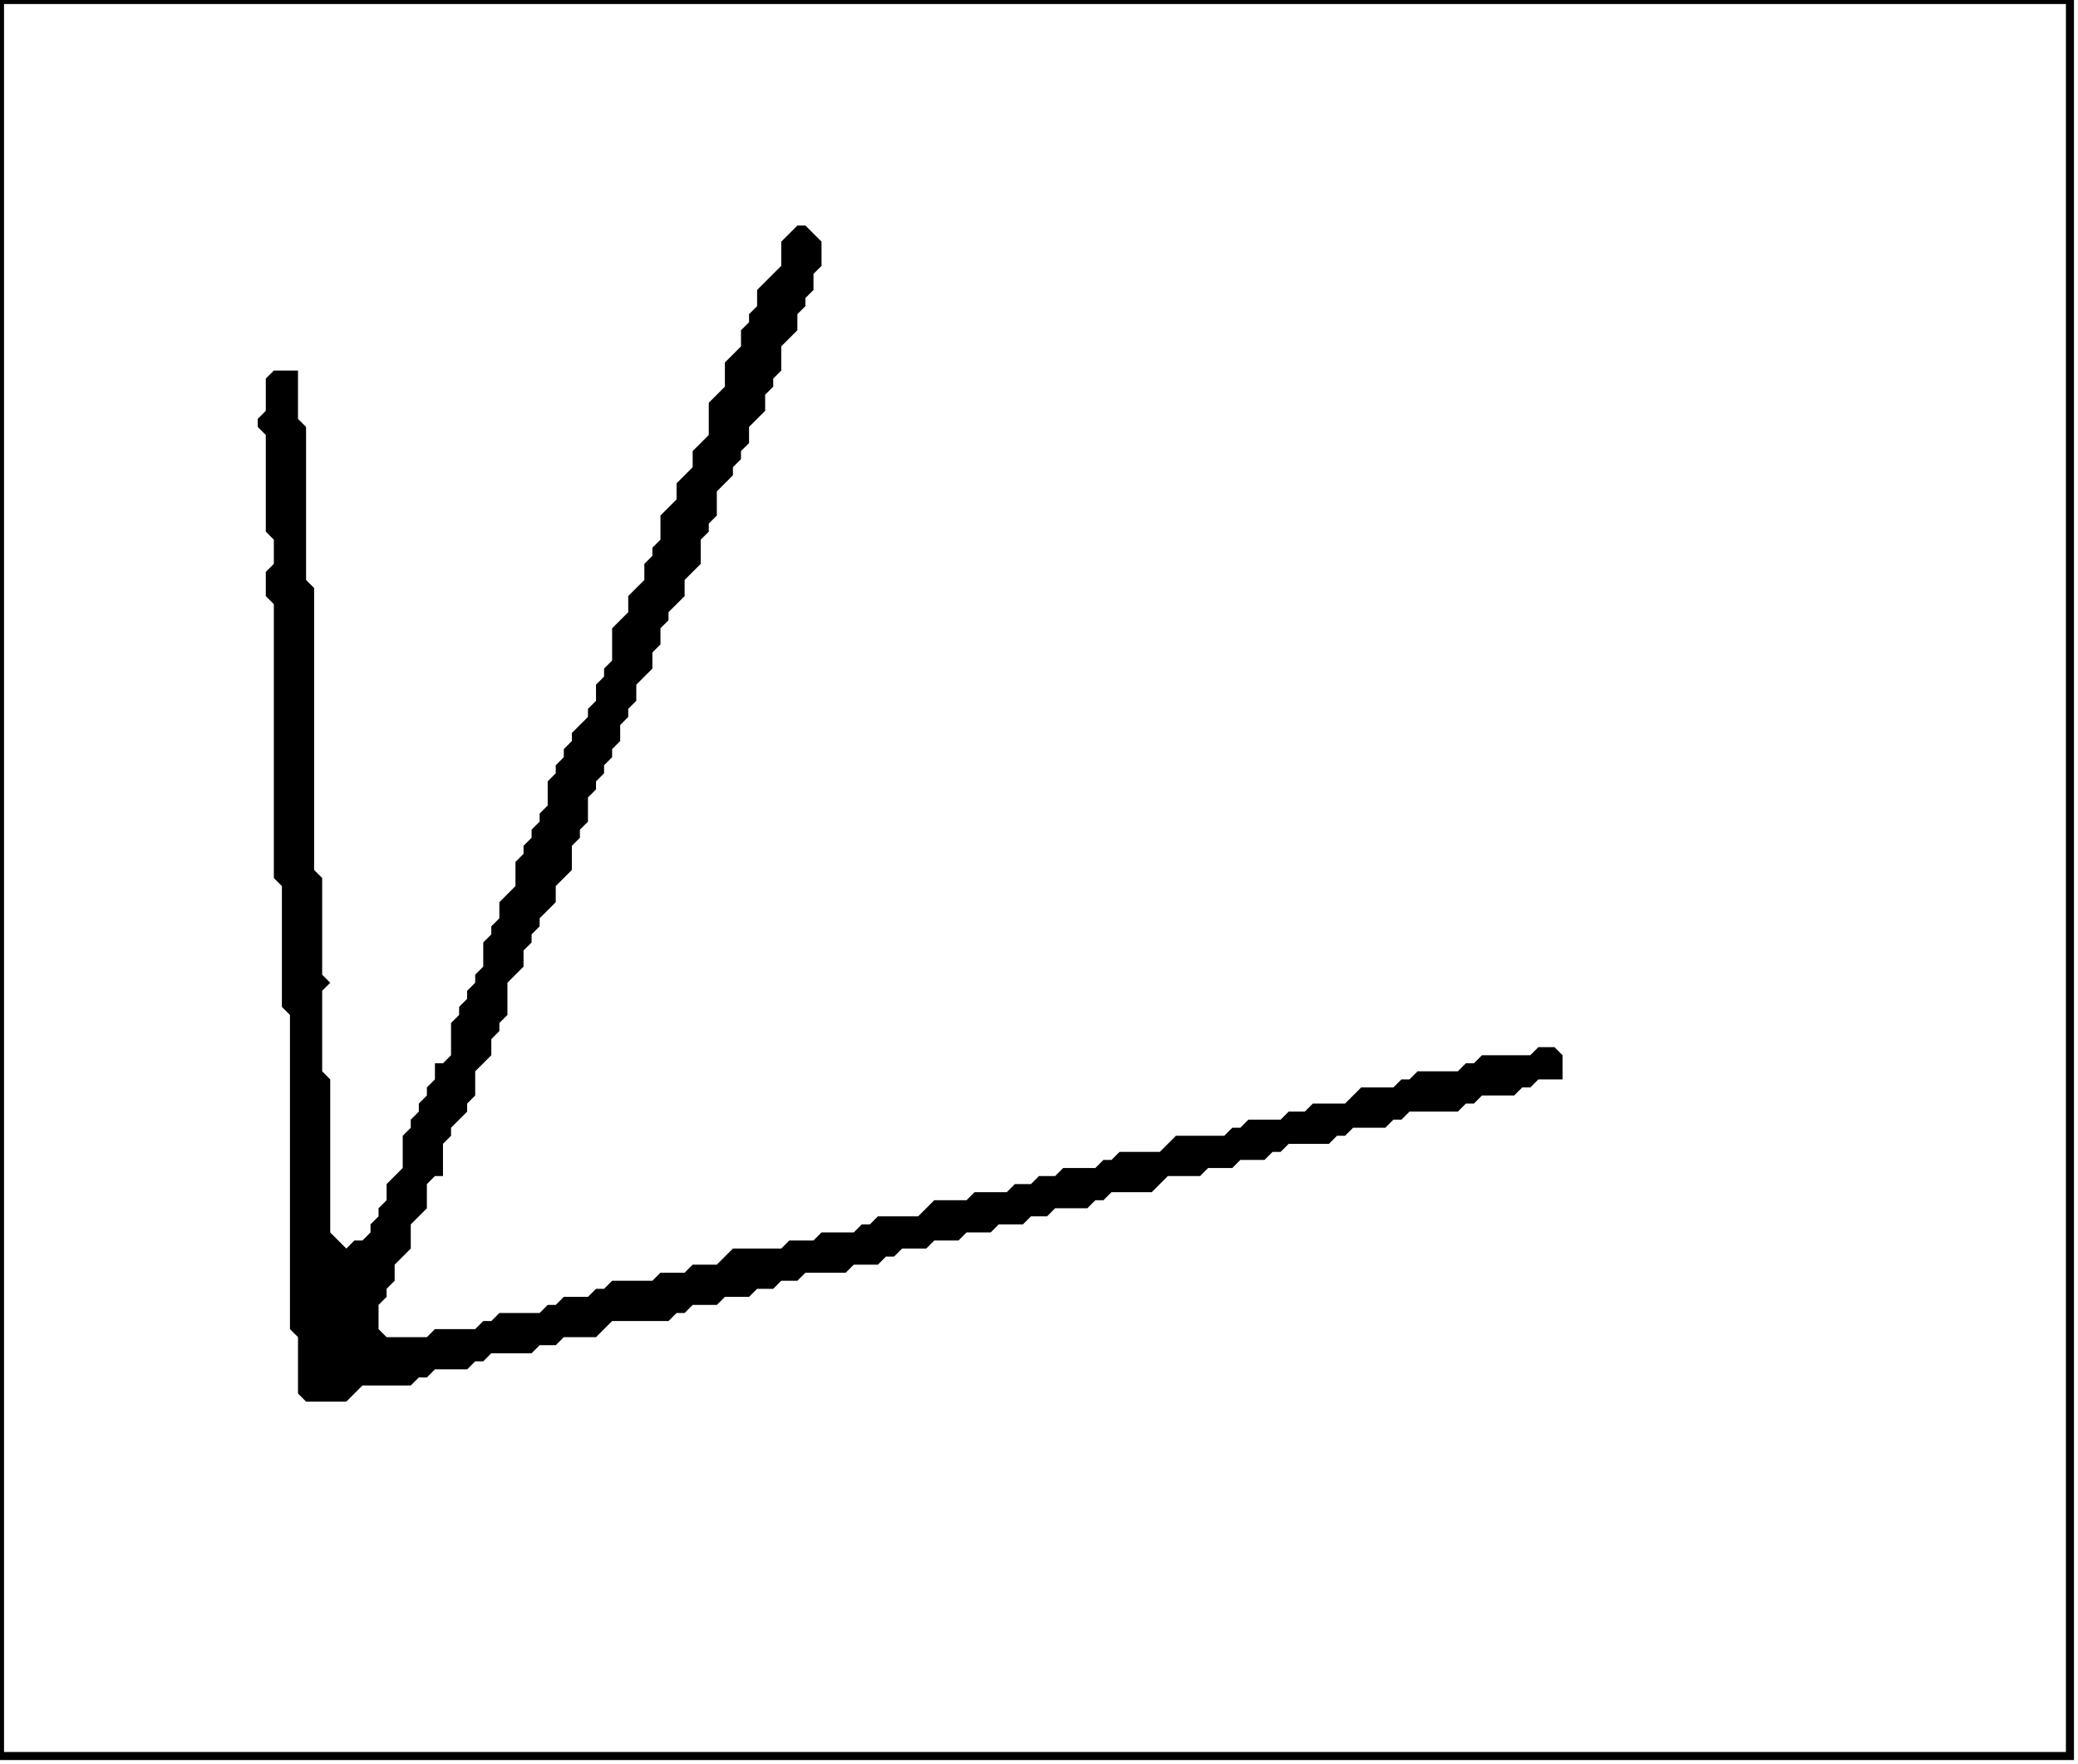 <?xml version='1.0' encoding='utf-8'?>
<svg width="258" height="219" xmlns="http://www.w3.org/2000/svg" viewBox="0 0 258 219"><rect width="258" height="219" fill="white" /><path d="M 99,28 L 97,30 L 97,33 L 94,36 L 94,38 L 93,39 L 93,40 L 92,41 L 92,43 L 90,45 L 90,48 L 88,50 L 88,54 L 86,56 L 86,58 L 84,60 L 84,62 L 82,64 L 82,67 L 81,68 L 81,69 L 80,70 L 80,72 L 78,74 L 78,76 L 76,78 L 76,82 L 75,83 L 75,84 L 74,85 L 74,87 L 73,88 L 73,89 L 71,91 L 71,92 L 70,93 L 70,94 L 69,95 L 69,96 L 68,97 L 68,100 L 67,101 L 67,102 L 66,103 L 66,104 L 65,105 L 65,106 L 64,107 L 64,110 L 62,112 L 62,114 L 61,115 L 61,116 L 60,117 L 60,120 L 59,121 L 59,122 L 58,123 L 58,124 L 57,125 L 57,126 L 56,127 L 56,131 L 55,132 L 54,132 L 54,134 L 53,135 L 53,136 L 52,137 L 52,138 L 51,139 L 51,140 L 50,141 L 50,145 L 48,147 L 48,149 L 47,150 L 47,151 L 46,152 L 46,153 L 45,154 L 44,154 L 43,155 L 41,153 L 41,134 L 40,133 L 40,123 L 41,122 L 40,121 L 40,109 L 39,108 L 39,73 L 38,72 L 38,53 L 37,52 L 37,46 L 34,46 L 33,47 L 33,51 L 32,52 L 32,53 L 33,54 L 33,66 L 34,67 L 34,70 L 33,71 L 33,74 L 34,75 L 34,109 L 35,110 L 35,125 L 36,126 L 36,165 L 37,166 L 37,173 L 38,174 L 43,174 L 45,172 L 51,172 L 52,171 L 53,171 L 54,170 L 58,170 L 59,169 L 60,169 L 61,168 L 66,168 L 67,167 L 69,167 L 70,166 L 74,166 L 76,164 L 83,164 L 84,163 L 85,163 L 86,162 L 89,162 L 90,161 L 93,161 L 94,160 L 96,160 L 97,159 L 99,159 L 100,158 L 105,158 L 106,157 L 109,157 L 110,156 L 111,156 L 112,155 L 115,155 L 116,154 L 119,154 L 120,153 L 123,153 L 124,152 L 127,152 L 128,151 L 130,151 L 131,150 L 135,150 L 136,149 L 137,149 L 138,148 L 143,148 L 145,146 L 149,146 L 150,145 L 153,145 L 154,144 L 157,144 L 158,143 L 159,143 L 160,142 L 165,142 L 166,141 L 167,141 L 168,140 L 172,140 L 173,139 L 174,139 L 175,138 L 181,138 L 182,137 L 183,137 L 184,136 L 188,136 L 189,135 L 190,135 L 191,134 L 194,134 L 194,131 L 193,130 L 191,130 L 190,131 L 184,131 L 183,132 L 182,132 L 181,133 L 176,133 L 175,134 L 174,134 L 173,135 L 169,135 L 167,137 L 163,137 L 162,138 L 160,138 L 159,139 L 155,139 L 154,140 L 153,140 L 152,141 L 146,141 L 144,143 L 139,143 L 138,144 L 137,144 L 136,145 L 132,145 L 131,146 L 129,146 L 128,147 L 126,147 L 125,148 L 121,148 L 120,149 L 116,149 L 114,151 L 109,151 L 108,152 L 107,152 L 106,153 L 102,153 L 101,154 L 98,154 L 97,155 L 91,155 L 89,157 L 86,157 L 85,158 L 82,158 L 81,159 L 76,159 L 75,160 L 74,160 L 73,161 L 70,161 L 69,162 L 68,162 L 67,163 L 62,163 L 61,164 L 60,164 L 59,165 L 54,165 L 53,166 L 48,166 L 47,165 L 47,162 L 48,161 L 48,160 L 49,159 L 49,157 L 51,155 L 51,152 L 53,150 L 53,147 L 54,146 L 55,146 L 55,142 L 56,141 L 56,140 L 58,138 L 58,137 L 59,136 L 59,133 L 61,131 L 61,129 L 62,128 L 62,127 L 63,126 L 63,122 L 65,120 L 65,118 L 66,117 L 66,116 L 67,115 L 67,114 L 69,112 L 69,110 L 71,108 L 71,105 L 72,104 L 72,103 L 73,102 L 73,99 L 74,98 L 74,97 L 75,96 L 75,95 L 76,94 L 76,93 L 77,92 L 77,90 L 78,89 L 78,88 L 79,87 L 79,85 L 81,83 L 81,81 L 82,80 L 82,78 L 83,77 L 83,76 L 85,74 L 85,72 L 87,70 L 87,67 L 88,66 L 88,65 L 89,64 L 89,61 L 91,59 L 91,58 L 92,57 L 92,56 L 93,55 L 93,53 L 95,51 L 95,49 L 96,48 L 96,47 L 97,46 L 97,43 L 99,41 L 99,39 L 100,38 L 100,37 L 101,36 L 101,34 L 102,33 L 102,30 L 100,28 Z" fill="black" /><path d="M 0,0 L 0,218 L 257,218 L 257,0 Z" fill="none" stroke="black" stroke-width="1" /></svg>
